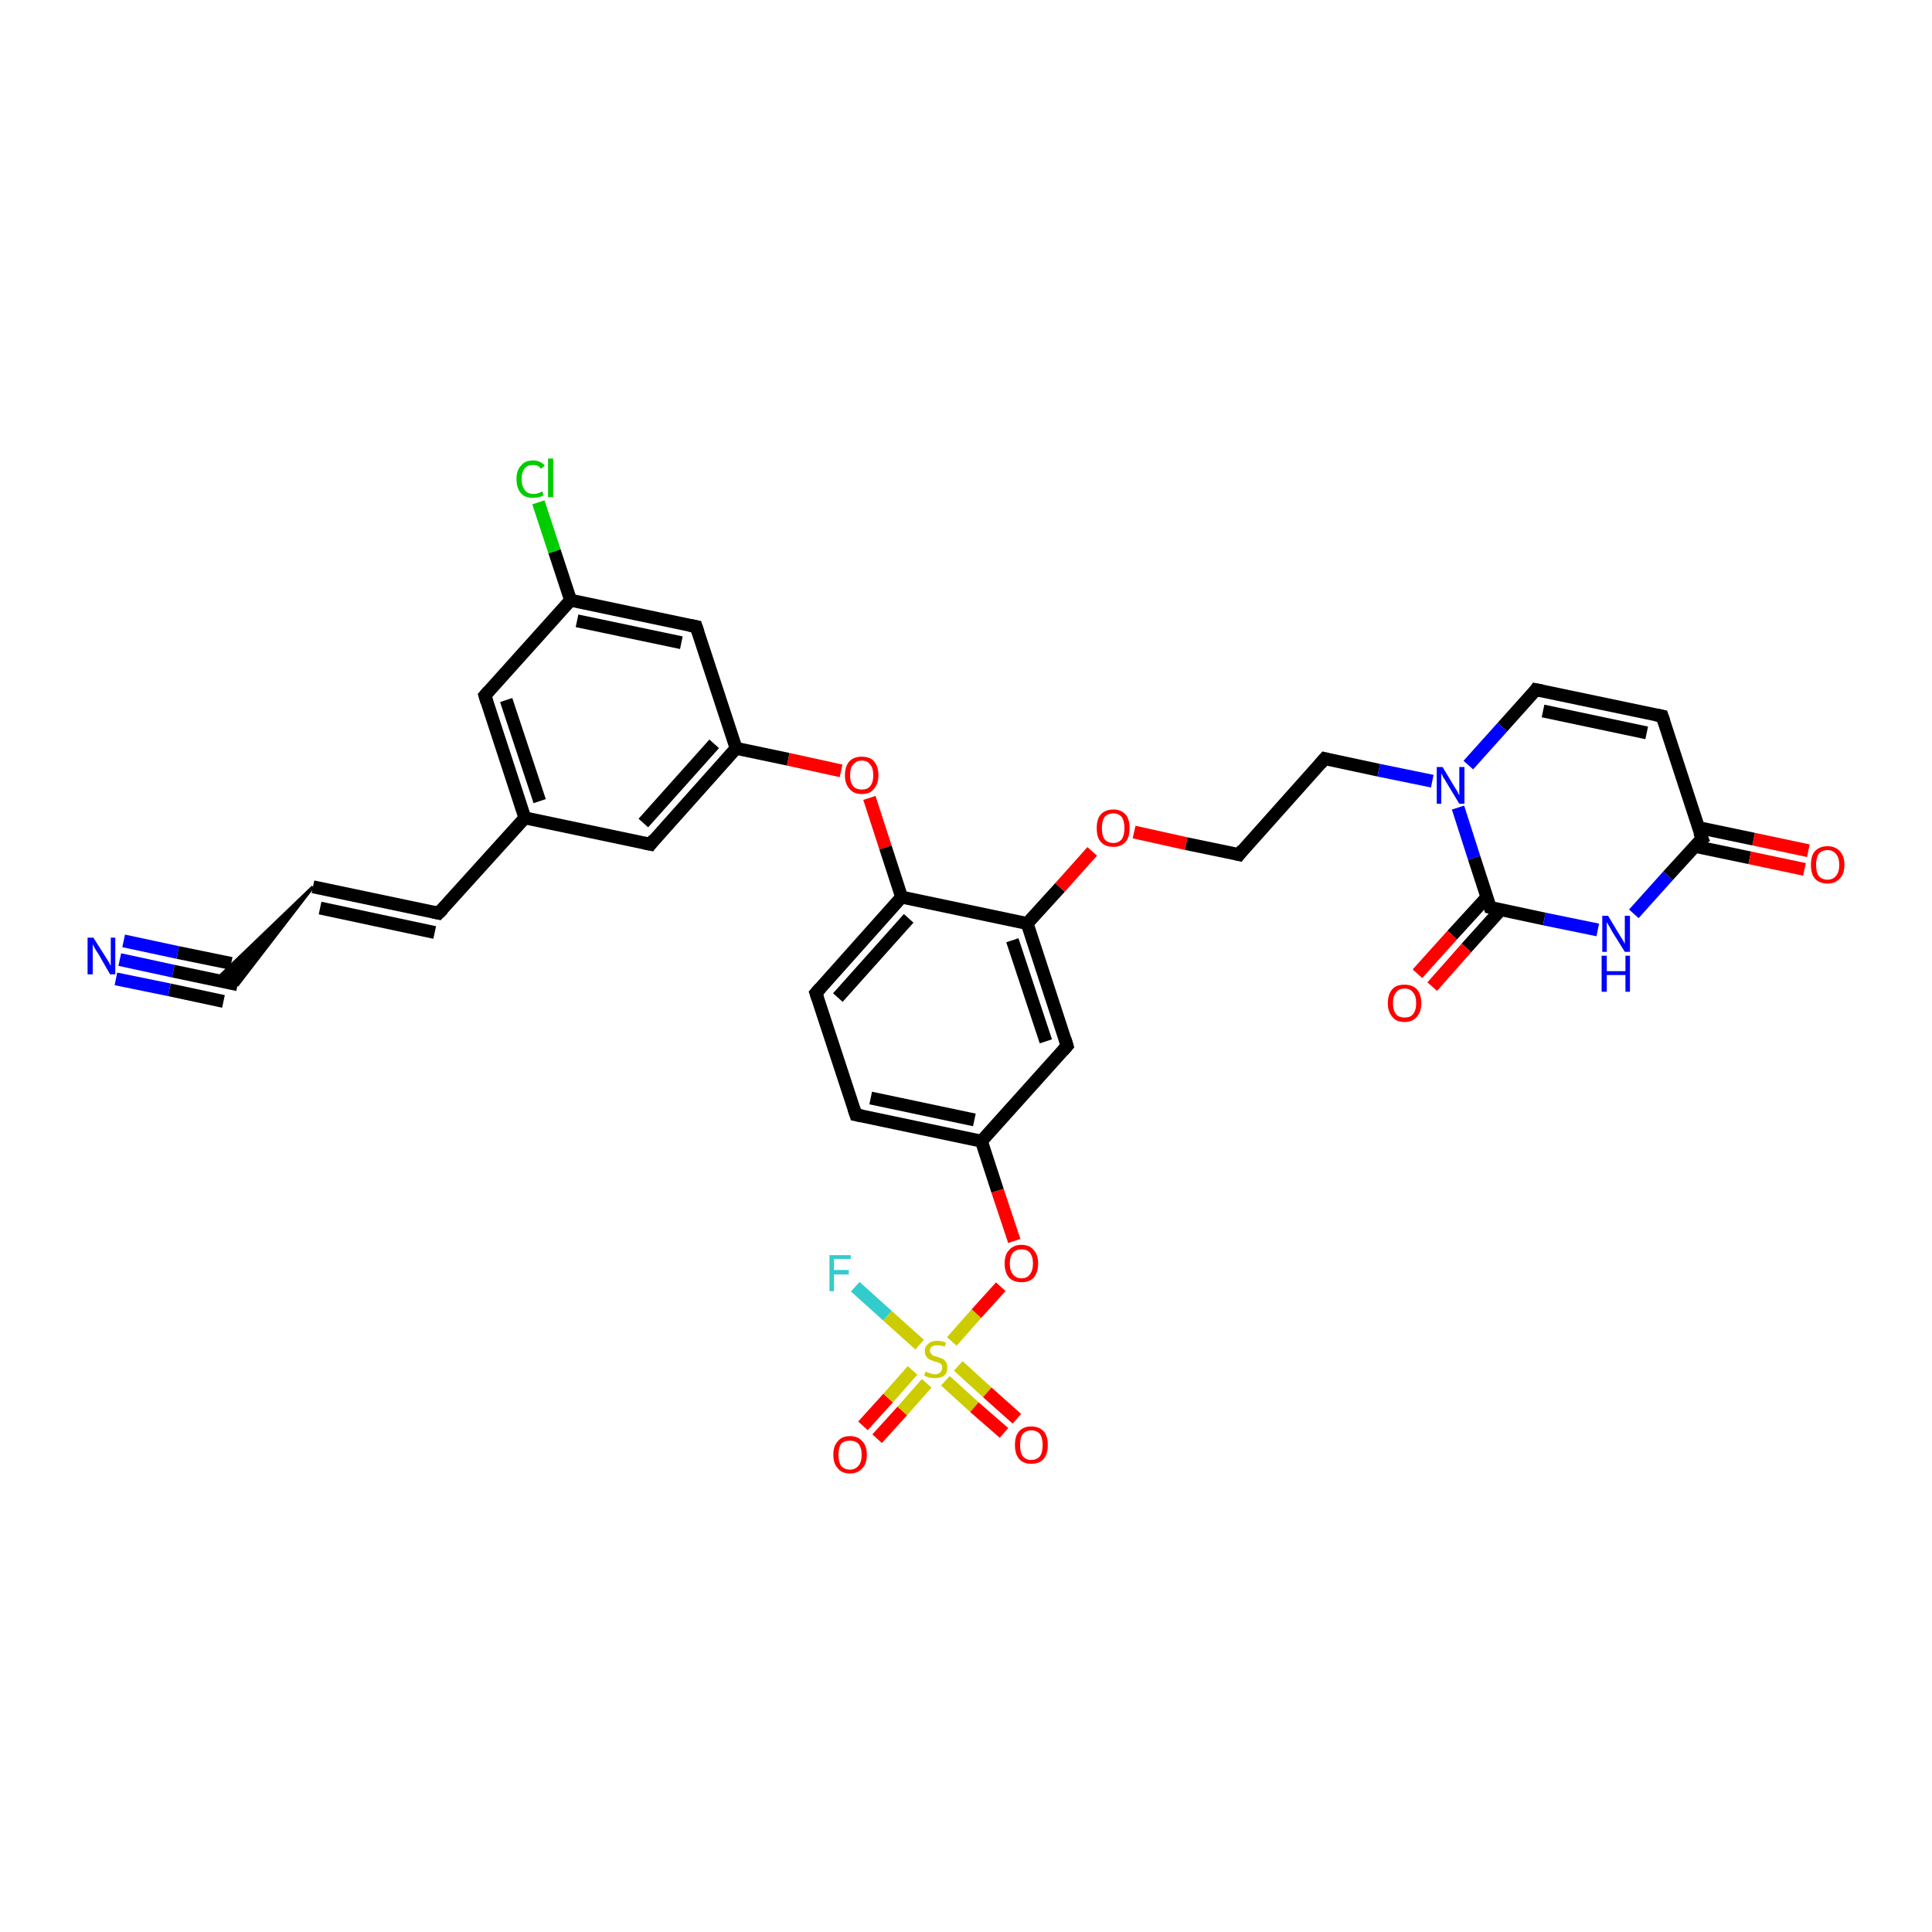 <?xml version='1.0' encoding='iso-8859-1'?>
<svg version='1.1' baseProfile='full'
              xmlns='http://www.w3.org/2000/svg'
                      xmlns:rdkit='http://www.rdkit.org/xml'
                      xmlns:xlink='http://www.w3.org/1999/xlink'
                  xml:space='preserve'
width='300px' height='300px' viewBox='0 0 300 300'>
<!-- END OF HEADER -->
<rect style='opacity:1.0;fill:#FFFFFF;stroke:none' width='300.0' height='300.0' x='0.0' y='0.0'> </rect>
<path class='bond-0 atom-0 atom-1' d='M 48.6,137.7 L 36.9,152.9 L 33.5,152.2 Z' style='fill:#000000;fill-rule:evenodd;fill-opacity:1;stroke:#000000;stroke-width:0.5px;stroke-linecap:butt;stroke-linejoin:miter;stroke-opacity:1;' />
<path class='bond-1 atom-1 atom-2' d='M 36.9,152.9 L 26.9,150.8' style='fill:none;fill-rule:evenodd;stroke:#000000;stroke-width:2.0px;stroke-linecap:butt;stroke-linejoin:miter;stroke-opacity:1' />
<path class='bond-1 atom-1 atom-2' d='M 26.9,150.8 L 18.6,149.0' style='fill:none;fill-rule:evenodd;stroke:#0000FF;stroke-width:2.0px;stroke-linecap:butt;stroke-linejoin:miter;stroke-opacity:1' />
<path class='bond-1 atom-1 atom-2' d='M 34.7,155.5 L 26.3,153.7' style='fill:none;fill-rule:evenodd;stroke:#000000;stroke-width:2.0px;stroke-linecap:butt;stroke-linejoin:miter;stroke-opacity:1' />
<path class='bond-1 atom-1 atom-2' d='M 26.3,153.7 L 18.0,152.0' style='fill:none;fill-rule:evenodd;stroke:#0000FF;stroke-width:2.0px;stroke-linecap:butt;stroke-linejoin:miter;stroke-opacity:1' />
<path class='bond-1 atom-1 atom-2' d='M 35.9,149.6 L 27.6,147.9' style='fill:none;fill-rule:evenodd;stroke:#000000;stroke-width:2.0px;stroke-linecap:butt;stroke-linejoin:miter;stroke-opacity:1' />
<path class='bond-1 atom-1 atom-2' d='M 27.6,147.9 L 19.2,146.1' style='fill:none;fill-rule:evenodd;stroke:#0000FF;stroke-width:2.0px;stroke-linecap:butt;stroke-linejoin:miter;stroke-opacity:1' />
<path class='bond-2 atom-0 atom-3' d='M 48.6,137.7 L 68.1,141.8' style='fill:none;fill-rule:evenodd;stroke:#000000;stroke-width:2.0px;stroke-linecap:butt;stroke-linejoin:miter;stroke-opacity:1' />
<path class='bond-2 atom-0 atom-3' d='M 49.7,141.0 L 67.5,144.8' style='fill:none;fill-rule:evenodd;stroke:#000000;stroke-width:2.0px;stroke-linecap:butt;stroke-linejoin:miter;stroke-opacity:1' />
<path class='bond-3 atom-3 atom-4' d='M 68.1,141.8 L 81.5,127.0' style='fill:none;fill-rule:evenodd;stroke:#000000;stroke-width:2.0px;stroke-linecap:butt;stroke-linejoin:miter;stroke-opacity:1' />
<path class='bond-4 atom-4 atom-5' d='M 81.5,127.0 L 75.3,108.0' style='fill:none;fill-rule:evenodd;stroke:#000000;stroke-width:2.0px;stroke-linecap:butt;stroke-linejoin:miter;stroke-opacity:1' />
<path class='bond-4 atom-4 atom-5' d='M 83.8,124.4 L 78.6,108.7' style='fill:none;fill-rule:evenodd;stroke:#000000;stroke-width:2.0px;stroke-linecap:butt;stroke-linejoin:miter;stroke-opacity:1' />
<path class='bond-5 atom-5 atom-6' d='M 75.3,108.0 L 88.6,93.2' style='fill:none;fill-rule:evenodd;stroke:#000000;stroke-width:2.0px;stroke-linecap:butt;stroke-linejoin:miter;stroke-opacity:1' />
<path class='bond-6 atom-6 atom-7' d='M 88.6,93.2 L 108.1,97.3' style='fill:none;fill-rule:evenodd;stroke:#000000;stroke-width:2.0px;stroke-linecap:butt;stroke-linejoin:miter;stroke-opacity:1' />
<path class='bond-6 atom-6 atom-7' d='M 89.6,96.4 L 105.8,99.8' style='fill:none;fill-rule:evenodd;stroke:#000000;stroke-width:2.0px;stroke-linecap:butt;stroke-linejoin:miter;stroke-opacity:1' />
<path class='bond-7 atom-7 atom-8' d='M 108.1,97.3 L 114.3,116.2' style='fill:none;fill-rule:evenodd;stroke:#000000;stroke-width:2.0px;stroke-linecap:butt;stroke-linejoin:miter;stroke-opacity:1' />
<path class='bond-8 atom-8 atom-9' d='M 114.3,116.2 L 101.0,131.1' style='fill:none;fill-rule:evenodd;stroke:#000000;stroke-width:2.0px;stroke-linecap:butt;stroke-linejoin:miter;stroke-opacity:1' />
<path class='bond-8 atom-8 atom-9' d='M 110.9,115.5 L 99.9,127.8' style='fill:none;fill-rule:evenodd;stroke:#000000;stroke-width:2.0px;stroke-linecap:butt;stroke-linejoin:miter;stroke-opacity:1' />
<path class='bond-9 atom-8 atom-10' d='M 114.3,116.2 L 122.4,117.9' style='fill:none;fill-rule:evenodd;stroke:#000000;stroke-width:2.0px;stroke-linecap:butt;stroke-linejoin:miter;stroke-opacity:1' />
<path class='bond-9 atom-8 atom-10' d='M 122.4,117.9 L 130.6,119.7' style='fill:none;fill-rule:evenodd;stroke:#FF0000;stroke-width:2.0px;stroke-linecap:butt;stroke-linejoin:miter;stroke-opacity:1' />
<path class='bond-10 atom-10 atom-11' d='M 135.0,123.9 L 137.5,131.6' style='fill:none;fill-rule:evenodd;stroke:#FF0000;stroke-width:2.0px;stroke-linecap:butt;stroke-linejoin:miter;stroke-opacity:1' />
<path class='bond-10 atom-10 atom-11' d='M 137.5,131.6 L 140.0,139.3' style='fill:none;fill-rule:evenodd;stroke:#000000;stroke-width:2.0px;stroke-linecap:butt;stroke-linejoin:miter;stroke-opacity:1' />
<path class='bond-11 atom-11 atom-12' d='M 140.0,139.3 L 126.7,154.2' style='fill:none;fill-rule:evenodd;stroke:#000000;stroke-width:2.0px;stroke-linecap:butt;stroke-linejoin:miter;stroke-opacity:1' />
<path class='bond-11 atom-11 atom-12' d='M 141.1,142.6 L 130.1,154.9' style='fill:none;fill-rule:evenodd;stroke:#000000;stroke-width:2.0px;stroke-linecap:butt;stroke-linejoin:miter;stroke-opacity:1' />
<path class='bond-12 atom-12 atom-13' d='M 126.7,154.2 L 132.9,173.1' style='fill:none;fill-rule:evenodd;stroke:#000000;stroke-width:2.0px;stroke-linecap:butt;stroke-linejoin:miter;stroke-opacity:1' />
<path class='bond-13 atom-13 atom-14' d='M 132.9,173.1 L 152.4,177.2' style='fill:none;fill-rule:evenodd;stroke:#000000;stroke-width:2.0px;stroke-linecap:butt;stroke-linejoin:miter;stroke-opacity:1' />
<path class='bond-13 atom-13 atom-14' d='M 135.2,170.5 L 151.3,173.9' style='fill:none;fill-rule:evenodd;stroke:#000000;stroke-width:2.0px;stroke-linecap:butt;stroke-linejoin:miter;stroke-opacity:1' />
<path class='bond-14 atom-14 atom-15' d='M 152.4,177.2 L 165.7,162.4' style='fill:none;fill-rule:evenodd;stroke:#000000;stroke-width:2.0px;stroke-linecap:butt;stroke-linejoin:miter;stroke-opacity:1' />
<path class='bond-15 atom-15 atom-16' d='M 165.7,162.4 L 159.5,143.4' style='fill:none;fill-rule:evenodd;stroke:#000000;stroke-width:2.0px;stroke-linecap:butt;stroke-linejoin:miter;stroke-opacity:1' />
<path class='bond-15 atom-15 atom-16' d='M 162.4,161.7 L 157.2,146.0' style='fill:none;fill-rule:evenodd;stroke:#000000;stroke-width:2.0px;stroke-linecap:butt;stroke-linejoin:miter;stroke-opacity:1' />
<path class='bond-16 atom-16 atom-17' d='M 159.5,143.4 L 164.6,137.8' style='fill:none;fill-rule:evenodd;stroke:#000000;stroke-width:2.0px;stroke-linecap:butt;stroke-linejoin:miter;stroke-opacity:1' />
<path class='bond-16 atom-16 atom-17' d='M 164.6,137.8 L 169.6,132.2' style='fill:none;fill-rule:evenodd;stroke:#FF0000;stroke-width:2.0px;stroke-linecap:butt;stroke-linejoin:miter;stroke-opacity:1' />
<path class='bond-17 atom-17 atom-18' d='M 176.1,129.2 L 184.2,131.0' style='fill:none;fill-rule:evenodd;stroke:#FF0000;stroke-width:2.0px;stroke-linecap:butt;stroke-linejoin:miter;stroke-opacity:1' />
<path class='bond-17 atom-17 atom-18' d='M 184.2,131.0 L 192.4,132.7' style='fill:none;fill-rule:evenodd;stroke:#000000;stroke-width:2.0px;stroke-linecap:butt;stroke-linejoin:miter;stroke-opacity:1' />
<path class='bond-18 atom-18 atom-19' d='M 192.4,132.7 L 205.7,117.8' style='fill:none;fill-rule:evenodd;stroke:#000000;stroke-width:2.0px;stroke-linecap:butt;stroke-linejoin:miter;stroke-opacity:1' />
<path class='bond-19 atom-19 atom-20' d='M 205.7,117.8 L 214.1,119.6' style='fill:none;fill-rule:evenodd;stroke:#000000;stroke-width:2.0px;stroke-linecap:butt;stroke-linejoin:miter;stroke-opacity:1' />
<path class='bond-19 atom-19 atom-20' d='M 214.1,119.6 L 222.4,121.3' style='fill:none;fill-rule:evenodd;stroke:#0000FF;stroke-width:2.0px;stroke-linecap:butt;stroke-linejoin:miter;stroke-opacity:1' />
<path class='bond-20 atom-20 atom-21' d='M 226.4,125.4 L 228.9,133.2' style='fill:none;fill-rule:evenodd;stroke:#0000FF;stroke-width:2.0px;stroke-linecap:butt;stroke-linejoin:miter;stroke-opacity:1' />
<path class='bond-20 atom-20 atom-21' d='M 228.9,133.2 L 231.4,140.9' style='fill:none;fill-rule:evenodd;stroke:#000000;stroke-width:2.0px;stroke-linecap:butt;stroke-linejoin:miter;stroke-opacity:1' />
<path class='bond-21 atom-21 atom-22' d='M 231.4,140.9 L 239.8,142.7' style='fill:none;fill-rule:evenodd;stroke:#000000;stroke-width:2.0px;stroke-linecap:butt;stroke-linejoin:miter;stroke-opacity:1' />
<path class='bond-21 atom-21 atom-22' d='M 239.8,142.7 L 248.1,144.4' style='fill:none;fill-rule:evenodd;stroke:#0000FF;stroke-width:2.0px;stroke-linecap:butt;stroke-linejoin:miter;stroke-opacity:1' />
<path class='bond-22 atom-22 atom-23' d='M 253.7,141.9 L 259.0,136.0' style='fill:none;fill-rule:evenodd;stroke:#0000FF;stroke-width:2.0px;stroke-linecap:butt;stroke-linejoin:miter;stroke-opacity:1' />
<path class='bond-22 atom-22 atom-23' d='M 259.0,136.0 L 264.3,130.2' style='fill:none;fill-rule:evenodd;stroke:#000000;stroke-width:2.0px;stroke-linecap:butt;stroke-linejoin:miter;stroke-opacity:1' />
<path class='bond-23 atom-23 atom-24' d='M 263.1,131.4 L 271.7,133.2' style='fill:none;fill-rule:evenodd;stroke:#000000;stroke-width:2.0px;stroke-linecap:butt;stroke-linejoin:miter;stroke-opacity:1' />
<path class='bond-23 atom-23 atom-24' d='M 271.7,133.2 L 280.2,135.0' style='fill:none;fill-rule:evenodd;stroke:#FF0000;stroke-width:2.0px;stroke-linecap:butt;stroke-linejoin:miter;stroke-opacity:1' />
<path class='bond-23 atom-23 atom-24' d='M 263.7,128.5 L 272.3,130.3' style='fill:none;fill-rule:evenodd;stroke:#000000;stroke-width:2.0px;stroke-linecap:butt;stroke-linejoin:miter;stroke-opacity:1' />
<path class='bond-23 atom-23 atom-24' d='M 272.3,130.3 L 280.8,132.1' style='fill:none;fill-rule:evenodd;stroke:#FF0000;stroke-width:2.0px;stroke-linecap:butt;stroke-linejoin:miter;stroke-opacity:1' />
<path class='bond-24 atom-23 atom-25' d='M 264.3,130.2 L 258.1,111.2' style='fill:none;fill-rule:evenodd;stroke:#000000;stroke-width:2.0px;stroke-linecap:butt;stroke-linejoin:miter;stroke-opacity:1' />
<path class='bond-25 atom-25 atom-26' d='M 258.1,111.2 L 238.5,107.1' style='fill:none;fill-rule:evenodd;stroke:#000000;stroke-width:2.0px;stroke-linecap:butt;stroke-linejoin:miter;stroke-opacity:1' />
<path class='bond-25 atom-25 atom-26' d='M 255.7,113.8 L 239.6,110.4' style='fill:none;fill-rule:evenodd;stroke:#000000;stroke-width:2.0px;stroke-linecap:butt;stroke-linejoin:miter;stroke-opacity:1' />
<path class='bond-26 atom-21 atom-27' d='M 230.9,139.3 L 225.5,145.2' style='fill:none;fill-rule:evenodd;stroke:#000000;stroke-width:2.0px;stroke-linecap:butt;stroke-linejoin:miter;stroke-opacity:1' />
<path class='bond-26 atom-21 atom-27' d='M 225.5,145.2 L 220.1,151.2' style='fill:none;fill-rule:evenodd;stroke:#FF0000;stroke-width:2.0px;stroke-linecap:butt;stroke-linejoin:miter;stroke-opacity:1' />
<path class='bond-26 atom-21 atom-27' d='M 233.1,141.2 L 227.7,147.2' style='fill:none;fill-rule:evenodd;stroke:#000000;stroke-width:2.0px;stroke-linecap:butt;stroke-linejoin:miter;stroke-opacity:1' />
<path class='bond-26 atom-21 atom-27' d='M 227.7,147.2 L 222.4,153.2' style='fill:none;fill-rule:evenodd;stroke:#FF0000;stroke-width:2.0px;stroke-linecap:butt;stroke-linejoin:miter;stroke-opacity:1' />
<path class='bond-27 atom-14 atom-28' d='M 152.4,177.2 L 154.9,184.9' style='fill:none;fill-rule:evenodd;stroke:#000000;stroke-width:2.0px;stroke-linecap:butt;stroke-linejoin:miter;stroke-opacity:1' />
<path class='bond-27 atom-14 atom-28' d='M 154.9,184.9 L 157.5,192.7' style='fill:none;fill-rule:evenodd;stroke:#FF0000;stroke-width:2.0px;stroke-linecap:butt;stroke-linejoin:miter;stroke-opacity:1' />
<path class='bond-28 atom-28 atom-29' d='M 155.4,199.8 L 151.6,204.0' style='fill:none;fill-rule:evenodd;stroke:#FF0000;stroke-width:2.0px;stroke-linecap:butt;stroke-linejoin:miter;stroke-opacity:1' />
<path class='bond-28 atom-28 atom-29' d='M 151.6,204.0 L 147.8,208.3' style='fill:none;fill-rule:evenodd;stroke:#CCCC00;stroke-width:2.0px;stroke-linecap:butt;stroke-linejoin:miter;stroke-opacity:1' />
<path class='bond-29 atom-29 atom-30' d='M 141.7,212.8 L 137.9,217.1' style='fill:none;fill-rule:evenodd;stroke:#CCCC00;stroke-width:2.0px;stroke-linecap:butt;stroke-linejoin:miter;stroke-opacity:1' />
<path class='bond-29 atom-29 atom-30' d='M 137.9,217.1 L 134.0,221.4' style='fill:none;fill-rule:evenodd;stroke:#FF0000;stroke-width:2.0px;stroke-linecap:butt;stroke-linejoin:miter;stroke-opacity:1' />
<path class='bond-29 atom-29 atom-30' d='M 143.9,214.8 L 140.1,219.1' style='fill:none;fill-rule:evenodd;stroke:#CCCC00;stroke-width:2.0px;stroke-linecap:butt;stroke-linejoin:miter;stroke-opacity:1' />
<path class='bond-29 atom-29 atom-30' d='M 140.1,219.1 L 136.2,223.4' style='fill:none;fill-rule:evenodd;stroke:#FF0000;stroke-width:2.0px;stroke-linecap:butt;stroke-linejoin:miter;stroke-opacity:1' />
<path class='bond-30 atom-29 atom-31' d='M 146.8,214.4 L 151.3,218.5' style='fill:none;fill-rule:evenodd;stroke:#CCCC00;stroke-width:2.0px;stroke-linecap:butt;stroke-linejoin:miter;stroke-opacity:1' />
<path class='bond-30 atom-29 atom-31' d='M 151.3,218.5 L 155.9,222.5' style='fill:none;fill-rule:evenodd;stroke:#FF0000;stroke-width:2.0px;stroke-linecap:butt;stroke-linejoin:miter;stroke-opacity:1' />
<path class='bond-30 atom-29 atom-31' d='M 148.8,212.1 L 153.3,216.2' style='fill:none;fill-rule:evenodd;stroke:#CCCC00;stroke-width:2.0px;stroke-linecap:butt;stroke-linejoin:miter;stroke-opacity:1' />
<path class='bond-30 atom-29 atom-31' d='M 153.3,216.2 L 157.9,220.3' style='fill:none;fill-rule:evenodd;stroke:#FF0000;stroke-width:2.0px;stroke-linecap:butt;stroke-linejoin:miter;stroke-opacity:1' />
<path class='bond-31 atom-29 atom-32' d='M 142.8,208.8 L 137.8,204.3' style='fill:none;fill-rule:evenodd;stroke:#CCCC00;stroke-width:2.0px;stroke-linecap:butt;stroke-linejoin:miter;stroke-opacity:1' />
<path class='bond-31 atom-29 atom-32' d='M 137.8,204.3 L 132.8,199.8' style='fill:none;fill-rule:evenodd;stroke:#33CCCC;stroke-width:2.0px;stroke-linecap:butt;stroke-linejoin:miter;stroke-opacity:1' />
<path class='bond-32 atom-6 atom-33' d='M 88.6,93.2 L 86.1,85.6' style='fill:none;fill-rule:evenodd;stroke:#000000;stroke-width:2.0px;stroke-linecap:butt;stroke-linejoin:miter;stroke-opacity:1' />
<path class='bond-32 atom-6 atom-33' d='M 86.1,85.6 L 83.6,78.0' style='fill:none;fill-rule:evenodd;stroke:#00CC00;stroke-width:2.0px;stroke-linecap:butt;stroke-linejoin:miter;stroke-opacity:1' />
<path class='bond-33 atom-9 atom-4' d='M 101.0,131.1 L 81.5,127.0' style='fill:none;fill-rule:evenodd;stroke:#000000;stroke-width:2.0px;stroke-linecap:butt;stroke-linejoin:miter;stroke-opacity:1' />
<path class='bond-34 atom-16 atom-11' d='M 159.5,143.4 L 140.0,139.3' style='fill:none;fill-rule:evenodd;stroke:#000000;stroke-width:2.0px;stroke-linecap:butt;stroke-linejoin:miter;stroke-opacity:1' />
<path class='bond-35 atom-26 atom-20' d='M 238.5,107.1 L 233.3,112.9' style='fill:none;fill-rule:evenodd;stroke:#000000;stroke-width:2.0px;stroke-linecap:butt;stroke-linejoin:miter;stroke-opacity:1' />
<path class='bond-35 atom-26 atom-20' d='M 233.3,112.9 L 228.0,118.8' style='fill:none;fill-rule:evenodd;stroke:#0000FF;stroke-width:2.0px;stroke-linecap:butt;stroke-linejoin:miter;stroke-opacity:1' />
<path d='M 67.2,141.6 L 68.1,141.8 L 68.8,141.1' style='fill:none;stroke:#000000;stroke-width:2.0px;stroke-linecap:butt;stroke-linejoin:miter;stroke-opacity:1;' />
<path d='M 75.6,109.0 L 75.3,108.0 L 75.9,107.3' style='fill:none;stroke:#000000;stroke-width:2.0px;stroke-linecap:butt;stroke-linejoin:miter;stroke-opacity:1;' />
<path d='M 107.1,97.1 L 108.1,97.3 L 108.4,98.2' style='fill:none;stroke:#000000;stroke-width:2.0px;stroke-linecap:butt;stroke-linejoin:miter;stroke-opacity:1;' />
<path d='M 101.6,130.3 L 101.0,131.1 L 100.0,130.9' style='fill:none;stroke:#000000;stroke-width:2.0px;stroke-linecap:butt;stroke-linejoin:miter;stroke-opacity:1;' />
<path d='M 127.4,153.4 L 126.7,154.2 L 127.0,155.1' style='fill:none;stroke:#000000;stroke-width:2.0px;stroke-linecap:butt;stroke-linejoin:miter;stroke-opacity:1;' />
<path d='M 132.6,172.2 L 132.9,173.1 L 133.9,173.3' style='fill:none;stroke:#000000;stroke-width:2.0px;stroke-linecap:butt;stroke-linejoin:miter;stroke-opacity:1;' />
<path d='M 165.1,163.1 L 165.7,162.4 L 165.4,161.4' style='fill:none;stroke:#000000;stroke-width:2.0px;stroke-linecap:butt;stroke-linejoin:miter;stroke-opacity:1;' />
<path d='M 192.0,132.6 L 192.4,132.7 L 193.0,131.9' style='fill:none;stroke:#000000;stroke-width:2.0px;stroke-linecap:butt;stroke-linejoin:miter;stroke-opacity:1;' />
<path d='M 205.0,118.6 L 205.7,117.8 L 206.1,117.9' style='fill:none;stroke:#000000;stroke-width:2.0px;stroke-linecap:butt;stroke-linejoin:miter;stroke-opacity:1;' />
<path d='M 231.3,140.5 L 231.4,140.9 L 231.8,141.0' style='fill:none;stroke:#000000;stroke-width:2.0px;stroke-linecap:butt;stroke-linejoin:miter;stroke-opacity:1;' />
<path d='M 264.0,130.4 L 264.3,130.2 L 263.9,129.2' style='fill:none;stroke:#000000;stroke-width:2.0px;stroke-linecap:butt;stroke-linejoin:miter;stroke-opacity:1;' />
<path d='M 258.4,112.1 L 258.1,111.2 L 257.1,111.0' style='fill:none;stroke:#000000;stroke-width:2.0px;stroke-linecap:butt;stroke-linejoin:miter;stroke-opacity:1;' />
<path d='M 239.5,107.3 L 238.5,107.1 L 238.3,107.4' style='fill:none;stroke:#000000;stroke-width:2.0px;stroke-linecap:butt;stroke-linejoin:miter;stroke-opacity:1;' />
<path class='atom-2' d='M 14.5 145.6
L 16.4 148.6
Q 16.6 148.9, 16.9 149.4
Q 17.2 150.0, 17.2 150.0
L 17.2 145.6
L 17.9 145.6
L 17.9 151.3
L 17.1 151.3
L 15.2 148.0
Q 14.9 147.6, 14.7 147.2
Q 14.4 146.7, 14.4 146.6
L 14.4 151.3
L 13.6 151.3
L 13.6 145.6
L 14.5 145.6
' fill='#0000FF'/>
<path class='atom-10' d='M 131.2 120.4
Q 131.2 119.0, 131.9 118.2
Q 132.6 117.5, 133.8 117.5
Q 135.1 117.5, 135.7 118.2
Q 136.4 119.0, 136.4 120.4
Q 136.4 121.7, 135.7 122.5
Q 135.1 123.3, 133.8 123.3
Q 132.6 123.3, 131.9 122.5
Q 131.2 121.7, 131.2 120.4
M 133.8 122.6
Q 134.7 122.6, 135.1 122.1
Q 135.6 121.5, 135.6 120.4
Q 135.6 119.2, 135.1 118.7
Q 134.7 118.1, 133.8 118.1
Q 133.0 118.1, 132.5 118.7
Q 132.0 119.2, 132.0 120.4
Q 132.0 121.5, 132.5 122.1
Q 133.0 122.6, 133.8 122.6
' fill='#FF0000'/>
<path class='atom-17' d='M 170.3 128.6
Q 170.3 127.2, 170.9 126.5
Q 171.6 125.7, 172.9 125.7
Q 174.1 125.7, 174.8 126.5
Q 175.4 127.2, 175.4 128.6
Q 175.4 130.0, 174.8 130.7
Q 174.1 131.5, 172.9 131.5
Q 171.6 131.5, 170.9 130.7
Q 170.3 130.0, 170.3 128.6
M 172.9 130.9
Q 173.7 130.9, 174.2 130.3
Q 174.6 129.7, 174.6 128.6
Q 174.6 127.5, 174.2 126.9
Q 173.7 126.3, 172.9 126.3
Q 172.0 126.3, 171.5 126.9
Q 171.1 127.5, 171.1 128.6
Q 171.1 129.7, 171.5 130.3
Q 172.0 130.9, 172.9 130.9
' fill='#FF0000'/>
<path class='atom-20' d='M 224.0 119.1
L 225.8 122.1
Q 226.0 122.4, 226.3 122.9
Q 226.6 123.5, 226.6 123.5
L 226.6 119.1
L 227.4 119.1
L 227.4 124.8
L 226.6 124.8
L 224.6 121.5
Q 224.4 121.1, 224.1 120.7
Q 223.9 120.2, 223.8 120.1
L 223.8 124.8
L 223.1 124.8
L 223.1 119.1
L 224.0 119.1
' fill='#0000FF'/>
<path class='atom-22' d='M 249.7 142.2
L 251.5 145.2
Q 251.7 145.5, 252.0 146.0
Q 252.3 146.5, 252.3 146.6
L 252.3 142.2
L 253.1 142.2
L 253.1 147.8
L 252.3 147.8
L 250.3 144.6
Q 250.1 144.2, 249.8 143.7
Q 249.6 143.3, 249.5 143.2
L 249.5 147.8
L 248.8 147.8
L 248.8 142.2
L 249.7 142.2
' fill='#0000FF'/>
<path class='atom-22' d='M 248.7 148.4
L 249.5 148.4
L 249.5 150.8
L 252.4 150.8
L 252.4 148.4
L 253.1 148.4
L 253.1 154.0
L 252.4 154.0
L 252.4 151.4
L 249.5 151.4
L 249.5 154.0
L 248.7 154.0
L 248.7 148.4
' fill='#0000FF'/>
<path class='atom-24' d='M 281.2 134.3
Q 281.2 132.9, 281.8 132.2
Q 282.5 131.4, 283.8 131.4
Q 285.0 131.4, 285.7 132.2
Q 286.4 132.9, 286.4 134.3
Q 286.4 135.7, 285.7 136.4
Q 285.0 137.2, 283.8 137.2
Q 282.5 137.2, 281.8 136.4
Q 281.2 135.7, 281.2 134.3
M 283.8 136.6
Q 284.6 136.6, 285.1 136.0
Q 285.6 135.4, 285.6 134.3
Q 285.6 133.2, 285.1 132.6
Q 284.6 132.0, 283.8 132.0
Q 282.9 132.0, 282.4 132.6
Q 282.0 133.2, 282.0 134.3
Q 282.0 135.4, 282.4 136.0
Q 282.9 136.6, 283.8 136.6
' fill='#FF0000'/>
<path class='atom-27' d='M 215.5 155.8
Q 215.5 154.4, 216.2 153.6
Q 216.8 152.9, 218.1 152.9
Q 219.3 152.9, 220.0 153.6
Q 220.7 154.4, 220.7 155.8
Q 220.7 157.1, 220.0 157.9
Q 219.3 158.7, 218.1 158.7
Q 216.8 158.7, 216.2 157.9
Q 215.5 157.1, 215.5 155.8
M 218.1 158.0
Q 219.0 158.0, 219.4 157.5
Q 219.9 156.9, 219.9 155.8
Q 219.9 154.6, 219.4 154.1
Q 219.0 153.5, 218.1 153.5
Q 217.2 153.5, 216.8 154.1
Q 216.3 154.6, 216.3 155.8
Q 216.3 156.9, 216.8 157.5
Q 217.2 158.0, 218.1 158.0
' fill='#FF0000'/>
<path class='atom-28' d='M 156.0 196.2
Q 156.0 194.8, 156.7 194.1
Q 157.4 193.3, 158.6 193.3
Q 159.9 193.3, 160.5 194.1
Q 161.2 194.8, 161.2 196.2
Q 161.2 197.6, 160.5 198.4
Q 159.9 199.1, 158.6 199.1
Q 157.4 199.1, 156.7 198.4
Q 156.0 197.6, 156.0 196.2
M 158.6 198.5
Q 159.5 198.5, 159.9 197.9
Q 160.4 197.3, 160.4 196.2
Q 160.4 195.1, 159.9 194.5
Q 159.5 194.0, 158.6 194.0
Q 157.8 194.0, 157.3 194.5
Q 156.8 195.1, 156.8 196.2
Q 156.8 197.3, 157.3 197.9
Q 157.8 198.5, 158.6 198.5
' fill='#FF0000'/>
<path class='atom-29' d='M 143.7 213.0
Q 143.8 213.0, 144.0 213.1
Q 144.3 213.2, 144.6 213.3
Q 144.9 213.4, 145.2 213.4
Q 145.7 213.4, 146.0 213.1
Q 146.3 212.8, 146.3 212.4
Q 146.3 212.1, 146.2 211.9
Q 146.0 211.7, 145.8 211.6
Q 145.5 211.5, 145.1 211.4
Q 144.6 211.2, 144.3 211.1
Q 144.0 210.9, 143.8 210.6
Q 143.6 210.3, 143.6 209.8
Q 143.6 209.1, 144.1 208.7
Q 144.6 208.2, 145.5 208.2
Q 146.2 208.2, 146.9 208.5
L 146.7 209.1
Q 146.1 208.9, 145.6 208.9
Q 145.0 208.9, 144.7 209.1
Q 144.4 209.3, 144.4 209.7
Q 144.4 210.0, 144.6 210.2
Q 144.7 210.4, 144.9 210.5
Q 145.2 210.6, 145.6 210.7
Q 146.1 210.9, 146.4 211.0
Q 146.7 211.2, 146.9 211.5
Q 147.1 211.8, 147.1 212.4
Q 147.1 213.2, 146.6 213.6
Q 146.1 214.0, 145.2 214.0
Q 144.7 214.0, 144.3 213.9
Q 143.9 213.8, 143.5 213.6
L 143.7 213.0
' fill='#CCCC00'/>
<path class='atom-30' d='M 129.4 225.9
Q 129.4 224.5, 130.1 223.8
Q 130.7 223.0, 132.0 223.0
Q 133.2 223.0, 133.9 223.8
Q 134.6 224.5, 134.6 225.9
Q 134.6 227.3, 133.9 228.0
Q 133.2 228.8, 132.0 228.8
Q 130.7 228.8, 130.1 228.0
Q 129.4 227.3, 129.4 225.9
M 132.0 228.2
Q 132.8 228.2, 133.3 227.6
Q 133.8 227.0, 133.8 225.9
Q 133.8 224.8, 133.3 224.2
Q 132.8 223.7, 132.0 223.7
Q 131.1 223.7, 130.6 224.2
Q 130.2 224.8, 130.2 225.9
Q 130.2 227.0, 130.6 227.6
Q 131.1 228.2, 132.0 228.2
' fill='#FF0000'/>
<path class='atom-31' d='M 157.6 224.4
Q 157.6 223.0, 158.2 222.3
Q 158.9 221.5, 160.1 221.5
Q 161.4 221.5, 162.1 222.3
Q 162.7 223.0, 162.7 224.4
Q 162.7 225.7, 162.1 226.5
Q 161.4 227.3, 160.1 227.3
Q 158.9 227.3, 158.2 226.5
Q 157.6 225.7, 157.6 224.4
M 160.1 226.7
Q 161.0 226.7, 161.5 226.1
Q 161.9 225.5, 161.9 224.4
Q 161.9 223.3, 161.5 222.7
Q 161.0 222.1, 160.1 222.1
Q 159.3 222.1, 158.8 222.7
Q 158.4 223.2, 158.4 224.4
Q 158.4 225.5, 158.8 226.1
Q 159.3 226.7, 160.1 226.7
' fill='#FF0000'/>
<path class='atom-32' d='M 128.8 194.9
L 132.1 194.9
L 132.1 195.5
L 129.5 195.5
L 129.5 197.2
L 131.8 197.2
L 131.8 197.9
L 129.5 197.9
L 129.5 200.5
L 128.8 200.5
L 128.8 194.9
' fill='#33CCCC'/>
<path class='atom-33' d='M 80.2 74.4
Q 80.2 73.0, 80.9 72.3
Q 81.5 71.5, 82.8 71.5
Q 83.9 71.5, 84.6 72.3
L 84.0 72.8
Q 83.6 72.2, 82.8 72.2
Q 81.9 72.2, 81.5 72.7
Q 81.0 73.3, 81.0 74.4
Q 81.0 75.5, 81.5 76.1
Q 81.9 76.7, 82.9 76.7
Q 83.5 76.7, 84.2 76.3
L 84.4 76.9
Q 84.1 77.1, 83.7 77.2
Q 83.2 77.3, 82.7 77.3
Q 81.5 77.3, 80.9 76.6
Q 80.2 75.8, 80.2 74.4
' fill='#00CC00'/>
<path class='atom-33' d='M 85.1 71.2
L 85.9 71.2
L 85.9 77.2
L 85.1 77.2
L 85.1 71.2
' fill='#00CC00'/>
</svg>

